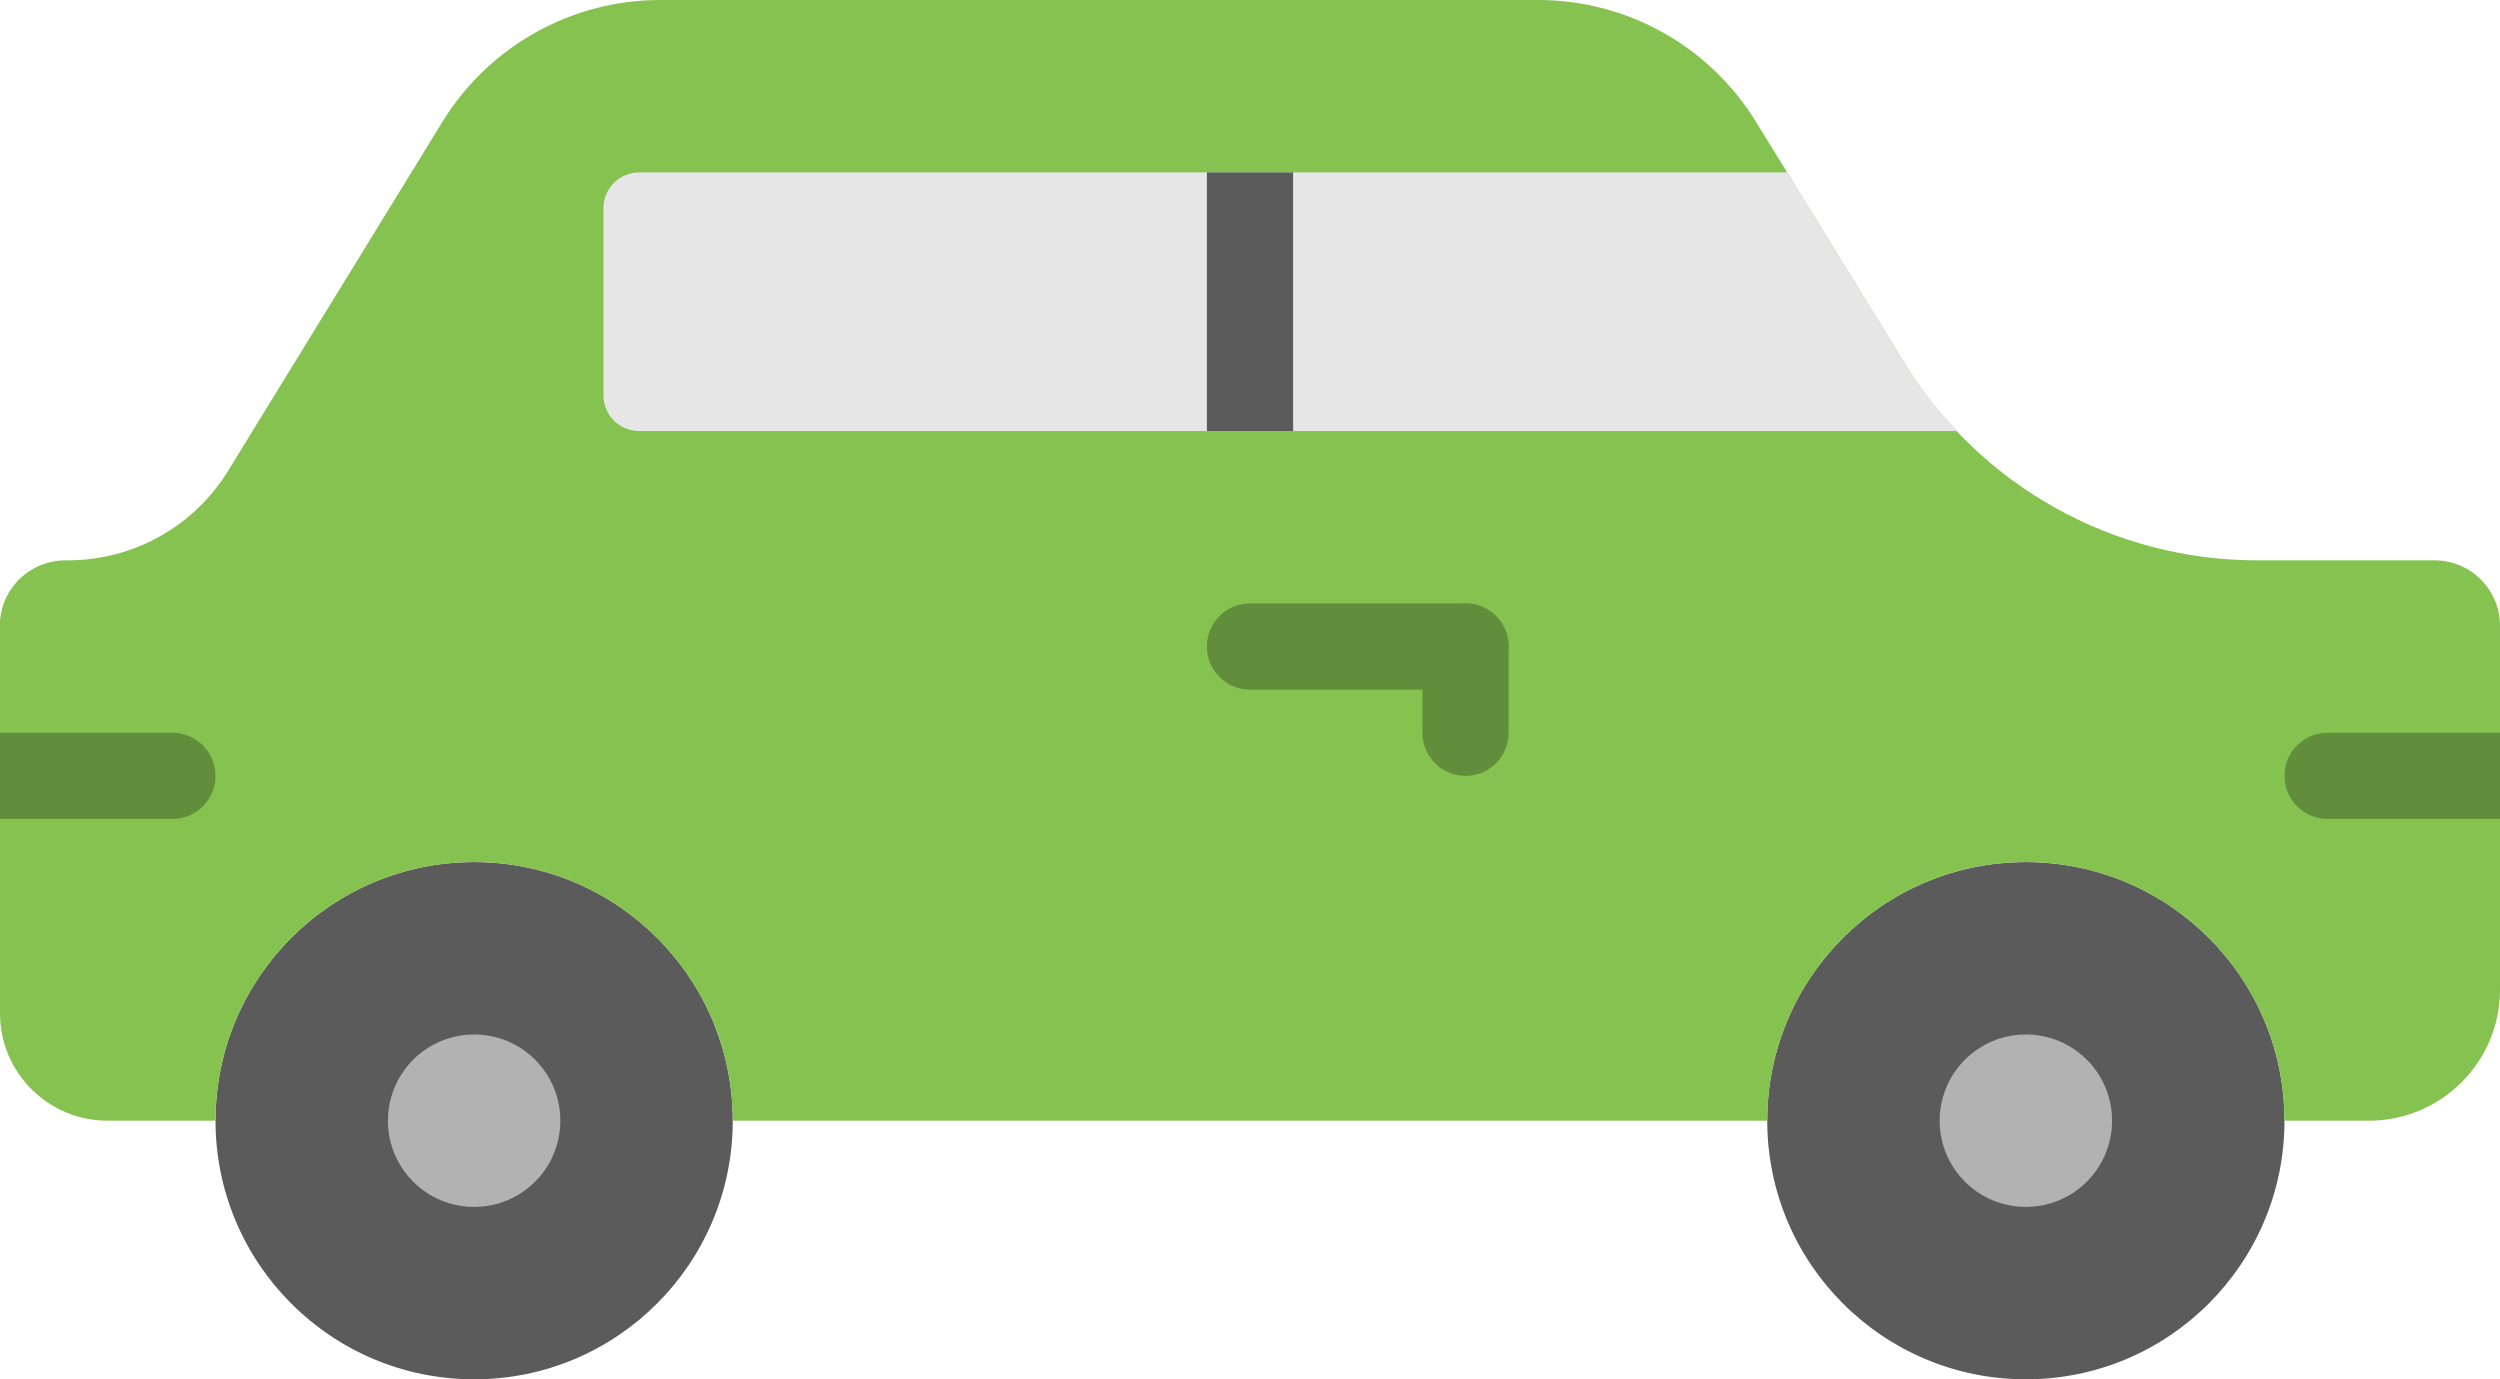 <?xml version="1.0" encoding="UTF-8" standalone="no"?>
<svg width="58px" height="32px" viewBox="0 0 58 32" version="1.1" xmlns="http://www.w3.org/2000/svg" xmlns:xlink="http://www.w3.org/1999/xlink">
    <!-- Generator: Sketch 40.1 (33804) - http://www.bohemiancoding.com/sketch -->
    <title>45 -Car- (transport, vehicle, flat)</title>
    <desc>Created with Sketch.</desc>
    <defs></defs>
    <g id="Page-1" stroke="none" stroke-width="1" fill="none" fill-rule="evenodd">
        <g id="Transport---Flat" transform="translate(-601, -897)">
            <g id="45--Car--(transport,-vehicle,-flat)" transform="translate(600, 897)">
                <path d="M18,26 C18,29.314 15.314,32 12,32 C8.686,32 6,29.314 6,26 C6,22.686 8.686,20 12,20 C15.314,20 18,22.686 18,26" id="Fill-552" fill="#5B5B5B"></path>
                <path d="M14,26 C14,27.105 13.105,28 12,28 C10.895,28 10,27.105 10,26 C10,24.895 10.895,24 12,24 C13.105,24 14,24.895 14,26" id="Fill-553" fill="#B2B2B2"></path>
                <path d="M54,26 C54,29.314 51.314,32 48,32 C44.686,32 42,29.314 42,26 C42,22.686 44.686,20 48,20 C51.314,20 54,22.686 54,26" id="Fill-554" fill="#5B5B5B"></path>
                <path d="M50,26 C50,27.105 49.105,28 48,28 C46.895,28 46,27.105 46,26 C46,24.895 46.895,24 48,24 C49.105,24 50,24.895 50,26" id="Fill-555" fill="#B2B2B2"></path>
                <path d="M45.19,8.434 L41.737,2.823 C40.658,1.069 38.745,-0 36.686,-0 L16.317,-0 C14.256,-0 12.343,1.071 11.264,2.827 L6.291,10.924 C5.498,12.214 4.091,13 2.577,13 L2.529,13 C1.675,13 0.994,13.68 0.996,14.523 C0.998,16.732 0.999,20.851 1,23.507 C1,24.888 2.119,26 3.499,26 L6,26 C6,22.687 8.686,20 12,20 C15.314,20 18,22.687 18,26 L42,26 C42,22.687 44.686,20 48,20 C51.314,20 54,22.687 54,26 L55.958,26 C57.638,26 59,24.638 59,22.958 L59,14.519 C59,13.68 58.32,13 57.481,13 L53.362,13 C50.03,13 46.936,11.272 45.19,8.434" id="Fill-683" fill="#86C250"></path>
                <path d="M45.19,8.434 L42.462,4 L15.828,4 C15.371,4 15,4.371 15,4.829 L15,9.172 C15,9.63 15.371,10 15.828,10 L46.418,10 C45.964,9.523 45.543,9.008 45.19,8.434" id="Fill-684" fill="#E6E6E6"></path>
                <polygon id="Fill-685" fill="#5B5B5B" points="29 10 31 10 31 4 29 4"></polygon>
                <path d="M35,16 L30,16 C29.448,16 29,15.553 29,15 C29,14.447 29.448,14 30,14 L35,14 C35.552,14 36,14.447 36,15 C36,15.553 35.552,16 35,16" id="Fill-686" fill="#628D3A"></path>
                <path d="M35,18 C34.448,18 34,17.553 34,17 L34,15 C34,14.447 34.448,14 35,14 C35.552,14 36,14.447 36,15 L36,17 C36,17.553 35.552,18 35,18" id="Fill-687" fill="#628D3A"></path>
                <path d="M59,17 L55,17 C54.447,17 54,17.447 54,18 C54,18.553 54.447,19 55,19 L59,19 L59,17 Z" id="Fill-1929" fill="#628D3A"></path>
                <path d="M5,17 L0.998,17 C0.998,17.642 0.998,18.312 0.999,19 L5,19 C5.552,19 6,18.553 6,18 C6,17.447 5.552,17 5,17" id="Fill-1930" fill="#628D3A"></path>
            </g>
        </g>
    </g>
</svg>